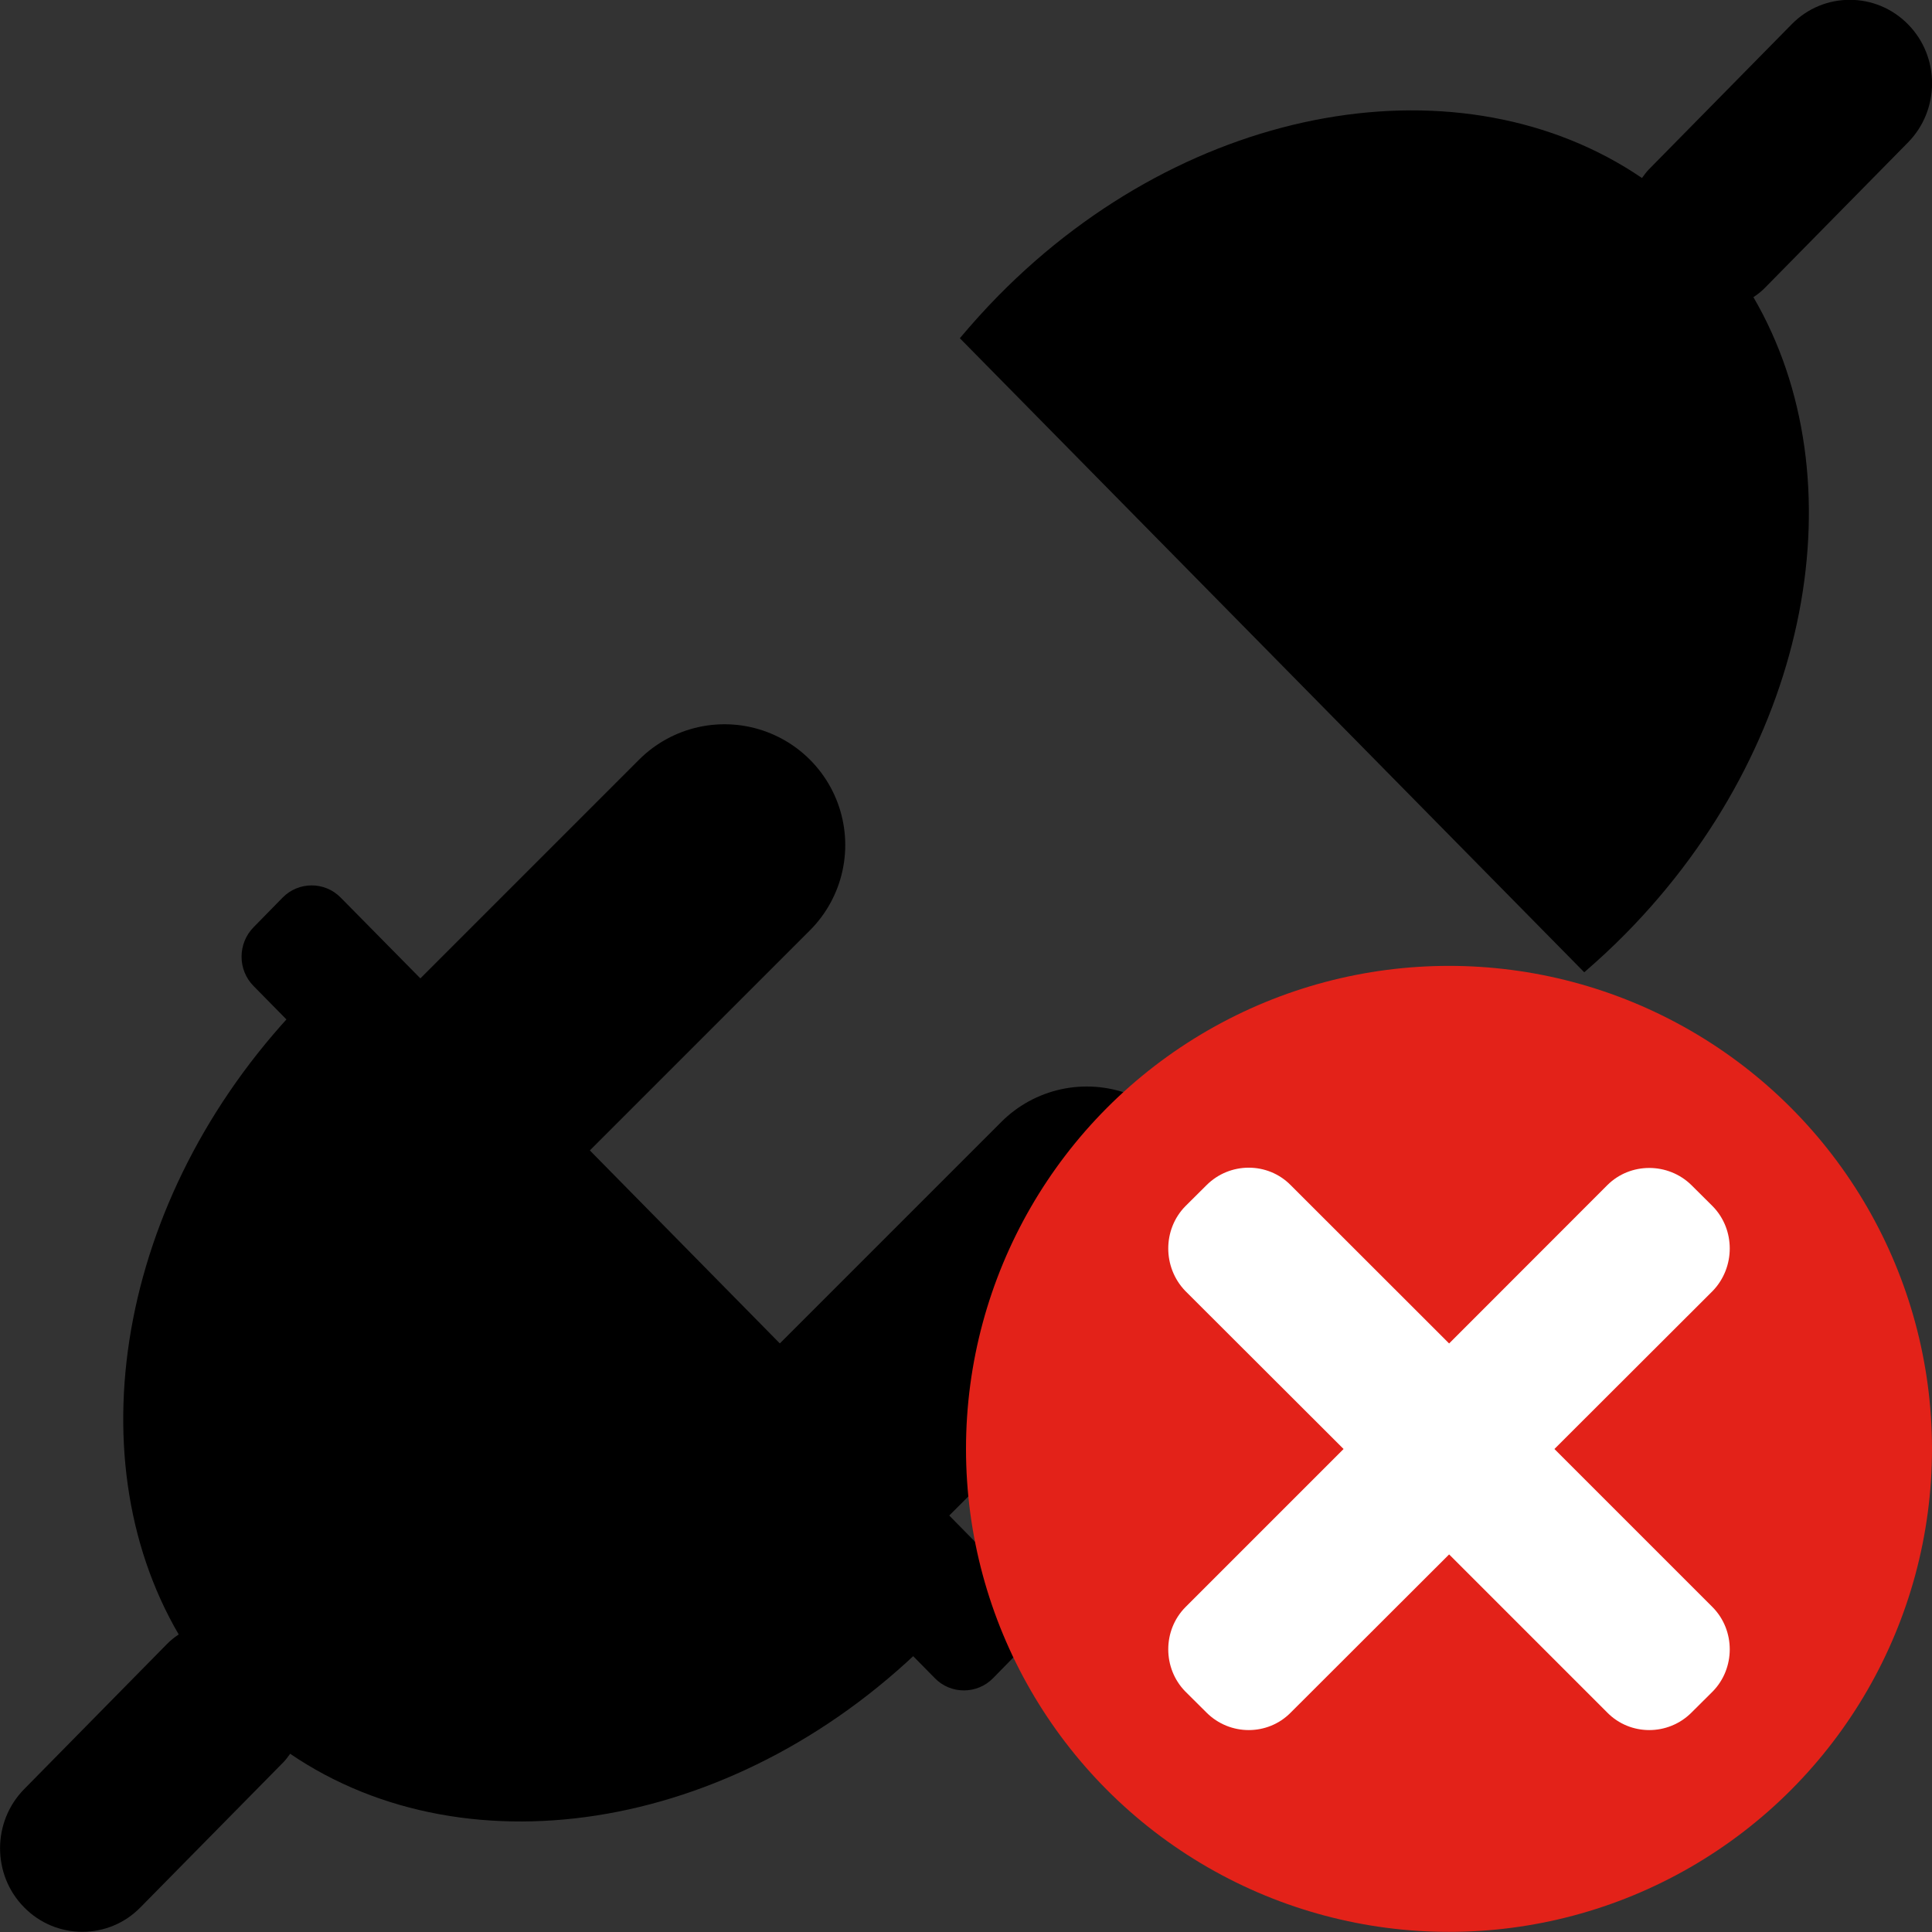 <?xml version="1.0" encoding="utf-8"?>
<!-- Generator: Adobe Illustrator 15.0.0, SVG Export Plug-In  -->
<!DOCTYPE svg PUBLIC "-//W3C//DTD SVG 1.1//EN" "http://www.w3.org/Graphics/SVG/1.1/DTD/svg11.dtd">
<svg version="1.1"
	 xmlns="http://www.w3.org/2000/svg" xmlns:xlink="http://www.w3.org/1999/xlink" xmlns:a="http://ns.adobe.com/AdobeSVGViewerExtensions/3.0/"
	 x="0px" y="0px" width="16px" height="16px" viewBox="13 2853.971 16 16" enable-background="new 13 2853.971 16 16"
	 xml:space="preserve">
<rect x="13" y="2853.971" width="16" height="16" fill="#333333" stroke="none"/>
<defs>
</defs>
<rect display="none" fill="#66A19F" width="87" height="3280.97"/>
<line fill="none" stroke="#000000" stroke-width="2" stroke-linecap="round" stroke-miterlimit="10" x1="16" y1="2863.969" x2="19" y2="2860.969"/>
<line fill="none" stroke="#000000" stroke-width="2" stroke-linecap="round" stroke-miterlimit="10" x1="19" y1="2866.969" x2="22" y2="2863.969"/>
<path d="M20.536,2866.191l0.928,0.944c0.132,0.134,0.132,0.355,0,0.489l-0.24,0.245c-0.132,0.135-0.351,0.135-0.482,0l-5.641-5.731
	c-0.134-0.134-0.134-0.354,0-0.489l0.24-0.245c0.132-0.134,0.348-0.134,0.48,0l0.931,0.944l0.723,0.734l2.339,2.376L20.536,2866.191
	z M15.535,2862.241c0.112-0.114,0.229-0.221,0.346-0.323l5.171,5.251c-0.101,0.12-0.206,0.238-0.318,0.351
	c-1.587,1.613-3.848,1.985-5.331,0.975c-0.019,0.024-0.035,0.05-0.058,0.072l-1.182,1.2c-0.264,0.27-0.698,0.27-0.963,0
	c-0.266-0.269-0.266-0.709,0-0.979l1.182-1.201c0.03-0.031,0.063-0.057,0.098-0.08C13.602,2866.004,13.998,2863.802,15.535,2862.241
	z"/>
<path d="M26.466,2861.7c-0.112,0.114-0.229,0.222-0.346,0.323l-5.171-5.251c0.101-0.12,0.206-0.237,0.318-0.351
	c1.587-1.613,3.848-1.985,5.331-0.976c0.019-0.024,0.035-0.049,0.058-0.072l1.182-1.201c0.264-0.27,0.698-0.27,0.963,0
	c0.266,0.269,0.266,0.709,0,0.979l-1.182,1.201c-0.03,0.031-0.063,0.057-0.098,0.08C28.399,2857.937,28.003,2860.139,26.466,2861.7z
	"/>
<circle fill="#E32219" cx="25" cy="2865.97" r="4"/>
<path fill="#FFFFFF" d="M25.873,2865.971l1.311-1.309c0.188-0.195,0.188-0.509,0-0.701l-0.176-0.175c-0.193-0.19-0.507-0.19-0.697,0
	l-1.31,1.311l-1.312-1.311c-0.19-0.193-0.504-0.193-0.697,0l-0.176,0.175c-0.188,0.192-0.188,0.506,0,0.701l1.311,1.309
	l-1.311,1.311c-0.188,0.191-0.188,0.505,0,0.697l0.176,0.175c0.193,0.193,0.507,0.193,0.697,0l1.312-1.31l1.31,1.31
	c0.19,0.193,0.504,0.193,0.697,0l0.176-0.175c0.188-0.192,0.188-0.506,0-0.697L25.873,2865.971z"/>
<rect x="13" y="2853.97" display="none" opacity="0.2" fill="#E94E47" width="16" height="16"/>
</svg>
